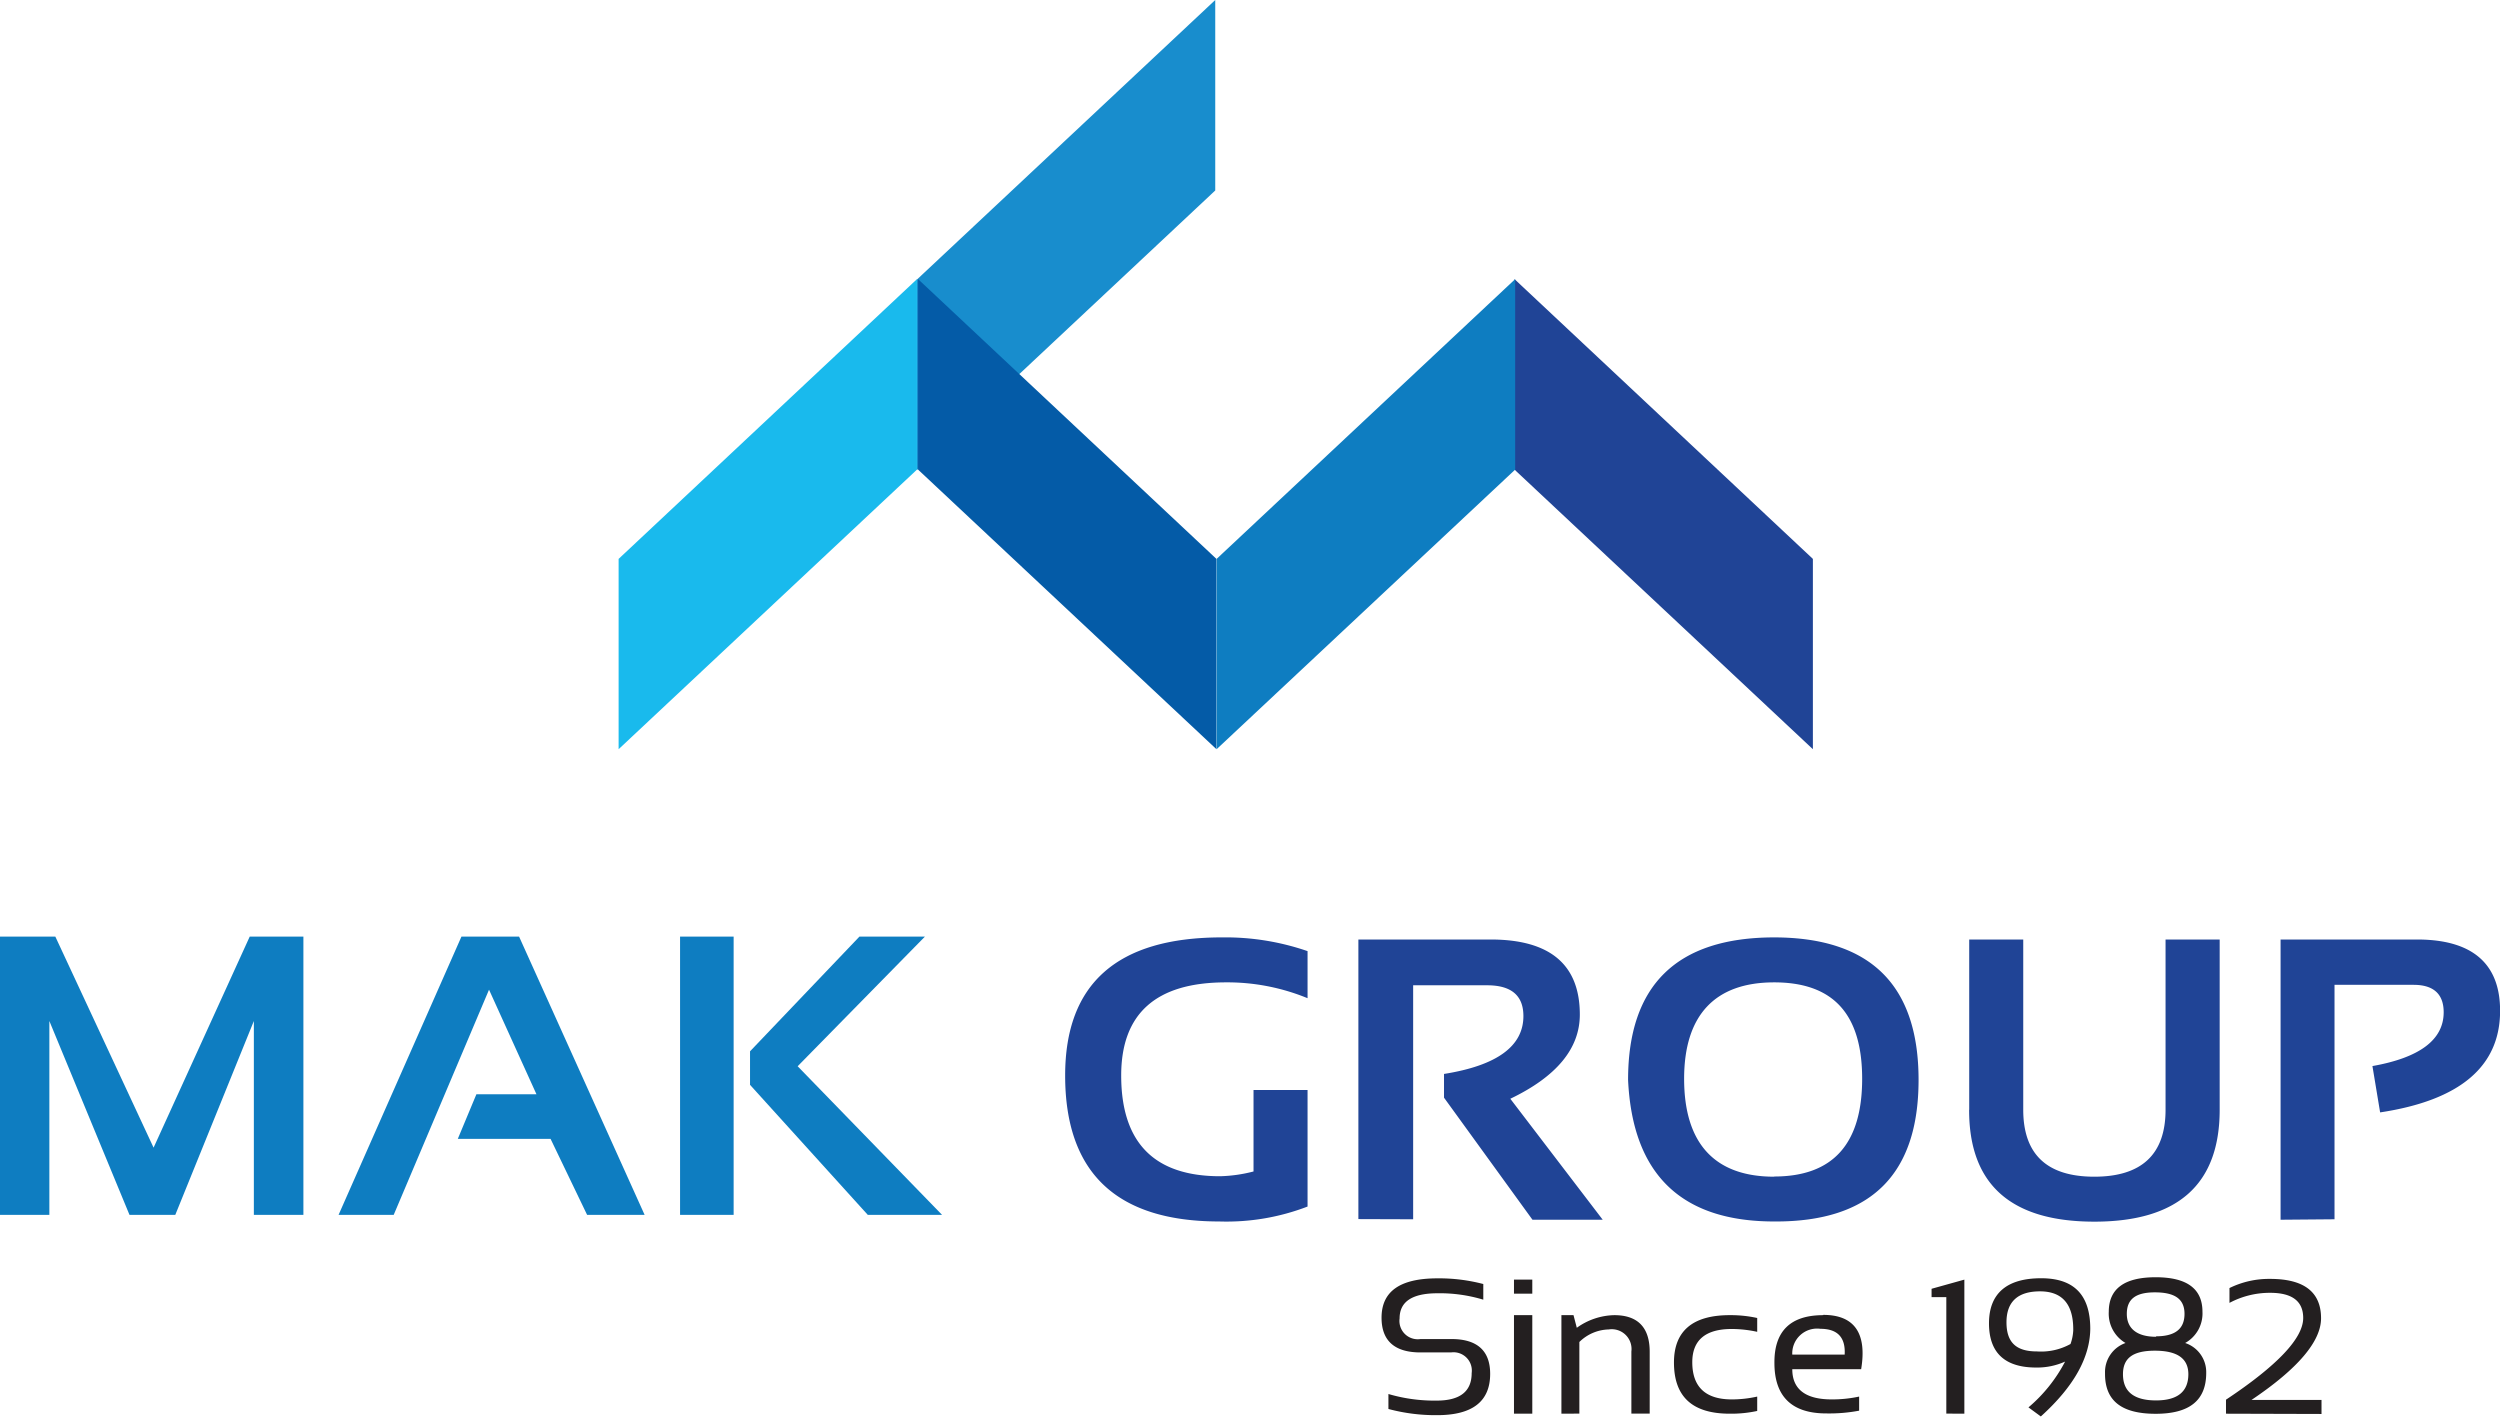 <?xml version="1.0" encoding="UTF-8"?> <svg xmlns="http://www.w3.org/2000/svg" id="Layer_1" data-name="Layer 1" width="272.99" height="154.78" viewBox="0 0 272.99 154.78"><polygon points="132.7 20.8 100.12 51.33 100.12 30.53 132.7 0 132.7 20.8" style="fill:#188dcd;fill-rule:evenodd"></polygon><polygon points="100.13 51.28 67.55 81.81 67.55 61.03 100.13 30.48 100.13 51.28" style="fill:#19baed;fill-rule:evenodd"></polygon><polygon points="100.25 51.28 132.83 81.81 132.83 61.03 100.25 30.48 100.25 51.28" style="fill:#045ba7;fill-rule:evenodd"></polygon><polygon points="165.38 51.28 197.96 81.81 197.96 61.03 165.38 30.48 165.38 51.28" style="fill:#204496;fill-rule:evenodd"></polygon><polygon points="165.45 51.28 132.85 81.81 132.85 61.03 165.45 30.48 165.45 51.28" style="fill:#0e7dc1;fill-rule:evenodd"></polygon><polygon points="0 132.66 0 102.27 6.04 102.27 16.77 125.32 27.27 102.27 33.13 102.27 33.13 132.66 27.72 132.66 27.72 111.49 19.14 132.66 14.14 132.66 5.39 111.49 5.39 132.66 0 132.66" style="fill:#0e7dc1;fill-rule:evenodd"></polygon><polygon points="36.97 132.66 50.39 102.27 56.68 102.27 70.39 132.66 64.11 132.66 60.12 124.36 49.99 124.36 52.02 119.49 58.58 119.49 53.4 108.07 42.99 132.66 36.97 132.66" style="fill:#0e7dc1;fill-rule:evenodd"></polygon><path d="M93.61,103.35v30.39H87.76V103.35Zm20.89,0-13.9,14.16,15.77,16.23h-8.11L95.4,119.54v-3.66l11.95-12.53Z" transform="translate(-13.5 -1.08)" style="fill:#0e7dc1;fill-rule:evenodd"></path><path d="M262.53,134.27v-30.6h14.9c6,0,9.07,2.6,9.07,7.78q0,9.12-13.1,11.1l-.84-5.06q7.77-1.38,7.78-5.87c0-2-1.11-3-3.29-3h-8.63v25.6Zm-34-12V103.67h5.9v18.59c0,4.86,2.58,7.31,7.76,7.31s7.78-2.45,7.78-7.31V103.67h5.91v18.59q0,12.22-13.69,12.22T228.52,122.26ZM191.28,119q0-15.54,15.95-15.56Q223,103.46,223,119t-15.73,15.46Q192,134.48,191.28,119Zm15.95,10.55c6.42,0,9.61-3.56,9.61-10.67s-3.19-10.53-9.61-10.53-9.83,3.53-9.83,10.53S200.68,129.57,207.23,129.57Zm-45.4,4.65V103.67h14.44c6.5,0,9.74,2.75,9.74,8.2,0,3.69-2.52,6.76-7.59,9.19l10.09,13.21h-7.67l-9.66-13.33v-2.59q8.67-1.38,8.67-6.32,0-3.36-3.95-3.36h-8.09v25.55Zm-5.55-1.37a24.63,24.63,0,0,1-9.64,1.63q-16.83,0-16.83-15.94,0-15.08,17.11-15.08a27.47,27.47,0,0,1,9.36,1.5v5.14a23,23,0,0,0-8.91-1.73q-11.44,0-11.44,10.17,0,11,10.8,11a16,16,0,0,0,3.65-.52v-8.9h5.9Z" transform="translate(-13.5 -1.08)" style="fill:#204496;fill-rule:evenodd"></path><path d="M256.57,155.45v-1.53Q265,148.31,265,145c0-1.84-1.21-2.75-3.61-2.75a9.36,9.36,0,0,0-4.44,1.1v-1.62a9.78,9.78,0,0,1,4.44-1q5.56,0,5.56,4.3c0,2.51-2.51,5.5-7.6,8.92H267v1.53ZM248.93,154q3.52,0,3.53-2.86c0-1.72-1.21-2.57-3.66-2.57s-3.48.85-3.48,2.57Q245.32,154,248.93,154Zm0-7c2.07,0,3.11-.8,3.11-2.45s-1.09-2.35-3.24-2.35-3.06.78-3.06,2.35S246.81,147.05,248.93,147.05Zm-5.57,4a3.36,3.36,0,0,1,2.24-3.27,3.71,3.71,0,0,1-1.83-3.41c0-2.51,1.7-3.77,5.12-3.77s5.11,1.26,5.11,3.77a3.69,3.69,0,0,1-1.89,3.41,3.35,3.35,0,0,1,2.3,3.27c0,3-1.83,4.46-5.52,4.46S243.36,154.07,243.36,151.1Zm-3.47-4.76c0-2.77-1.22-4.15-3.63-4.15s-3.66,1.12-3.66,3.38,1.12,3.18,3.32,3.18a6.65,6.65,0,0,0,3.67-.81A5,5,0,0,0,239.89,146.34Zm1.86-.15c0,3.19-1.79,6.4-5.4,9.66L235,154.76a16.55,16.55,0,0,0,4-5,7.45,7.45,0,0,1-3.15.65c-3.43,0-5.16-1.61-5.16-4.83s1.9-4.92,5.68-4.92C240,140.65,241.75,142.51,241.75,146.19ZM228,155.45V140.81l-3.58,1v.91h1.61v12.72ZM209.21,149h5.72c.11-1.89-.79-2.82-2.65-2.82A2.71,2.71,0,0,0,209.21,149Zm3.38-4.34c3.4,0,4.79,2,4.14,5.93h-7.52c0,2.18,1.43,3.3,4.3,3.3a14,14,0,0,0,3-.31v1.54a17.54,17.54,0,0,1-3.6.3c-3.74,0-5.65-1.84-5.65-5.51C207.23,146.45,209,144.69,212.59,144.69Zm-7.21,8.92a12.6,12.6,0,0,1-2.78.31c-2.87,0-4.31-1.37-4.31-4.06,0-2.41,1.44-3.63,4.31-3.63a13.23,13.23,0,0,1,2.78.31V145a13.36,13.36,0,0,0-3-.31c-4.05,0-6.09,1.73-6.09,5.17,0,3.73,2,5.59,6.09,5.59a13.38,13.38,0,0,0,3-.3ZM184,155.45V144.69h1.32l.36,1.38a7.24,7.24,0,0,1,4.09-1.38c2.57,0,3.87,1.34,3.87,4v6.75h-2v-6.78a2.16,2.16,0,0,0-2.47-2.41,4.73,4.73,0,0,0-3.21,1.37v7.82Zm-3.18-10.76v10.76h-2V144.69Zm0-3.88v1.53h-2v-1.53Zm-15.71,14.13V153.3a17.81,17.81,0,0,0,5.27.72c2.55,0,3.82-1,3.82-3a2,2,0,0,0-2.25-2.26h-3.34c-2.83,0-4.25-1.28-4.25-3.79,0-2.87,2-4.3,6.11-4.3a19,19,0,0,1,5,.62V143a16.38,16.38,0,0,0-5-.7c-2.76,0-4.14.91-4.14,2.75a2,2,0,0,0,2.28,2.25H172c2.81,0,4.22,1.28,4.22,3.8,0,3-1.92,4.51-5.79,4.51A19.85,19.85,0,0,1,165.13,154.94Z" transform="translate(-13.5 -1.08)" style="fill:#231f20;fill-rule:evenodd"></path></svg> 